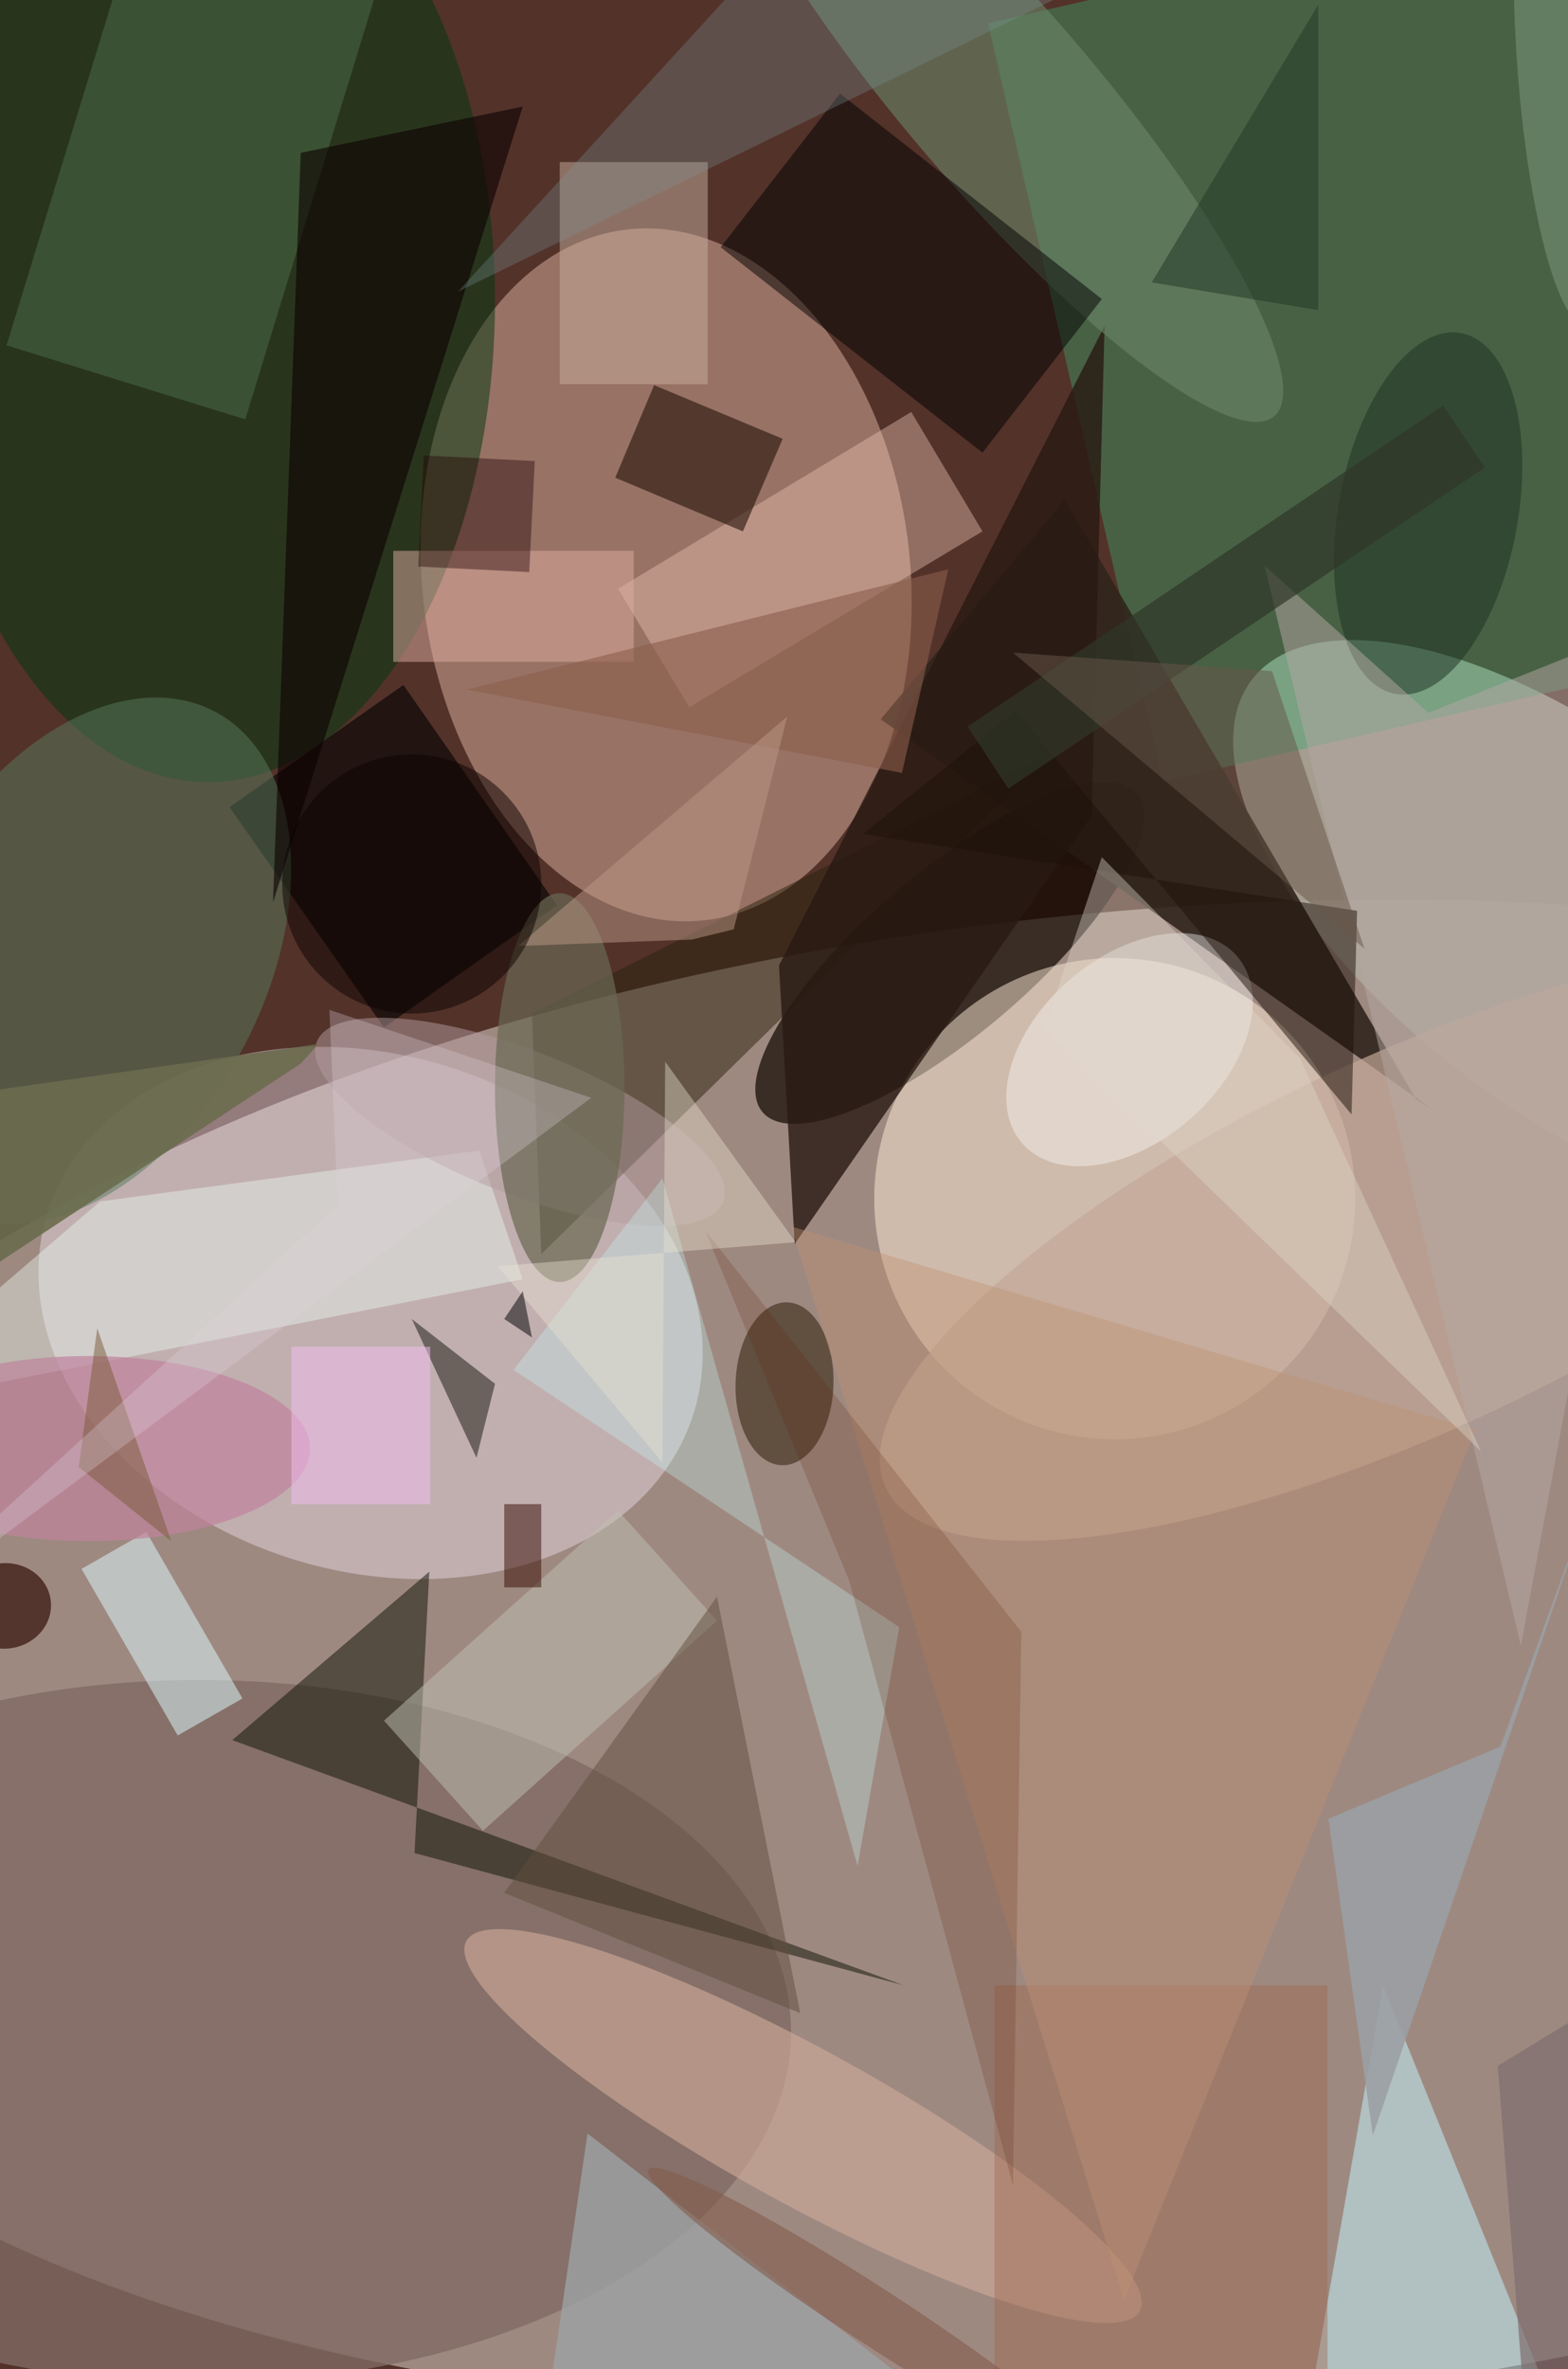 <svg xmlns="http://www.w3.org/2000/svg" viewBox="0 0 298 450"><defs/><path fill="#53322a" d="M0 0h298v450H0z"/><g transform="translate(.9 .9) scale(1.758)"><circle r="1" fill="#ebe0d8" fill-opacity=".5" transform="matrix(168.304 -15.317 7.332 80.568 125.3 178.7)"/><circle r="1" fill="#b68d7e" fill-opacity=".7" transform="matrix(-4.165 -37.32 26.223 -2.927 71.5 61.6)"/><circle r="1" fill="#aea99a" fill-opacity=".9" transform="matrix(-34.119 -26.537 12.09 -15.544 169 99.4)"/><circle r="1" fill="#110700" fill-opacity=".7" transform="rotate(-40.4 190.3 -87.6) scale(26.558 8.799)"/><circle r="1" fill="#f5eaf7" fill-opacity=".4" transform="rotate(-162.9 30.4 67.7) scale(36.572 27.9)"/><ellipse cx="21" cy="219" fill="#806b63" fill-opacity=".8" rx="64" ry="38"/><path fill="#38a76f" fill-opacity=".4" d="M125.2 83.9L106.3 2l60.5-13.9L185.7 70z"/><circle cx="120" cy="129" r="26" fill="#ffeed9" fill-opacity=".5"/><ellipse cx="22" cy="32" fill="#013710" fill-opacity=".5" rx="31" ry="52"/><path fill="#30251c" fill-opacity=".9" d="M152.6 118.3l-38-64.8-19.9 23.7 59.7 42.2z"/><path fill="#2a230c" fill-opacity=".5" d="M113 81l-55 54-1-26z"/><path fill-opacity=".6" d="M43.1 73.5l16.6 23.8L41 110.5 24.3 86.7z"/><path fill="#c5f8ff" fill-opacity=".5" d="M149 214l19 47-29 10z"/><path fill="#281a12" fill-opacity=".8" d="M118.9 34.7l-35.2 69.1 1.7 30.1 32.1-46.3z"/><circle r="1" fill="#597a5f" fill-opacity=".5" transform="matrix(-14.225 26.923 -17.384 -9.185 8.5 103.3)"/><circle r="1" fill="#d0ac99" fill-opacity=".6" transform="matrix(-4.011 7.303 -36.397 -19.99 86.3 229.2)"/><path fill="#0c1203" fill-opacity=".5" d="M45.9 169.3l-21.3 18.2L97.2 214l-52.9-14.3z"/><circle r="1" fill="#6a8668" fill-opacity=".6" transform="matrix(-7.634 6.568 -29.645 -34.455 107.6 10)"/><path fill="#c8ae9f" fill-opacity=".5" d="M60 17h16v24H60z"/><path fill="#000100" fill-opacity=".5" d="M105.7 48.4L77.4 26.2 90.3 9.6l28.3 22.2z"/><circle r="1" fill="#c2a798" fill-opacity=".7" transform="matrix(56.653 -26.418 8.564 18.366 151.9 133.8)"/><circle r="1" fill="#251600" fill-opacity=".5" transform="matrix(5.288 .184 -.306 8.799 84.3 149)"/><path fill="#f1c8b6" fill-opacity=".4" d="M98 44l7.7 12.9-31.7 19-7.7-12.8z"/><path fill="#466641" fill-opacity=".6" d="M26 44.8l-25.8-8L16-14.7l25.8 8z"/><path fill="#0c0000" fill-opacity=".6" d="M29 97l3-81 24-5z"/><path fill="#261309" fill-opacity=".6" d="M66 51.1l4.2-10 13.9 5.8-4.3 10z"/><path fill="#ebfef5" fill-opacity=".4" d="M-16 151.9l26.3-22.6 41-5.5 4.7 13.9z"/><path fill="#dffdff" fill-opacity=".5" d="M8.3 169l7-4 10.4 18-7 4z"/><circle r="1" fill="#fdfdfb" fill-opacity=".4" transform="matrix(11.607 -10.116 6.537 7.5 121.6 112.9)"/><path fill="#16170a" fill-opacity=".5" d="M44 142l7 15 2-8z"/><path fill="#9d664b" fill-opacity=".4" d="M107 214h36v42h-36z"/><circle r="1" fill="#b59c9e" fill-opacity=".5" transform="matrix(-2.831 7.19 -21.965 -8.649 55.7 120.7)"/><ellipse cx="60" cy="117" fill="#6a6853" fill-opacity=".7" rx="7" ry="21"/><path fill="#c1c0b2" fill-opacity=".5" d="M66.3 162.7L77 174.6l-25.3 22.7L41 185.4z"/><path fill="#deaca0" fill-opacity=".5" d="M42 59h26v12H42z"/><path fill="#614f3f" fill-opacity=".5" d="M77 172l9 45-32-13z"/><circle r="1" fill="#1d3020" fill-opacity=".5" transform="rotate(100.3 54 91.7) scale(19.809 9.7)"/><path fill="#9ea3a5" fill-opacity=".8" d="M63 230l53 41H57z"/><path fill="#b6a8a4" fill-opacity=".5" d="M163.9 177.3L185 64.1l-31.1 12.4-17.7-15.9z"/><ellipse cx="9" cy="156" fill="#bf839d" fill-opacity=".7" rx="24" ry="10"/><path fill="#1d1109" fill-opacity=".5" d="M109.3 76.3L92.8 89.6l53.4 8.3-.6 22z"/><path fill="#1f0000" fill-opacity=".4" d="M56.7 61.3l-12-.6.6-12 12 .6z"/><path fill="#7a9398" fill-opacity=".3" d="M145-16H92L49 31z"/><path fill="#c7fbf8" fill-opacity=".3" d="M55 147.5l41.7 27.8-4.5 25.8-21.1-74.3z"/><path fill="#be9274" fill-opacity=".4" d="M121 248L85 132l74 22z"/><path fill="#8b5d4c" fill-opacity=".6" d="M50 74l52-13-5 22z"/><path fill="#bd9987" fill-opacity=".5" d="M55.5 101.7l29.1-24.8-5.8 23-4.5 1.1z"/><circle r="1" fill="#402119" fill-opacity=".8" transform="matrix(-4.985 .482 -.444 -4.599 0 173)"/><path fill="#360b00" fill-opacity=".5" d="M54 162h4v9h-4z"/><path fill="#60270c" fill-opacity=".2" d="M109.9 175.8l-34.2-43.4 15.6 37.9 17.7 65.3z"/><path fill="#ebe3d2" fill-opacity=".4" d="M53.3 136.3l32.2-2.6-14.1-19.5-.3 43.3z"/><circle r="1" fill="#825c4c" fill-opacity=".6" transform="matrix(-24.584 -15.996 1.666 -2.561 94.2 249.9)"/><path fill="#2f3729" fill-opacity=".7" d="M160 50l-51.5 34.7-4.4-6.7 51.4-34.7z"/><path fill="#6b6c4e" fill-opacity=".9" d="M33.9 112.3l-49.9 7.1V146l48-31.6z"/><path fill="#7b5b39" fill-opacity=".5" d="M8 158l2-15 8 23z"/><circle r="1" fill="#7f9b83" fill-opacity=".5" transform="matrix(-5.53 .377 -1.979 -29.034 169 5.6)"/><path fill="#7e6e70" fill-opacity=".7" d="M185 208.3l-23.6 14.4 3.8 48.3 16.8-54.1z"/><path fill="#f4bff2" fill-opacity=".5" d="M31 145h15v17H31z"/><path fill="#68564b" fill-opacity=".5" d="M137 72l10 30-38-32z"/><circle cx="44" cy="95" r="14" fill="#0c0300" fill-opacity=".5"/><path fill="#ded1d8" fill-opacity=".3" d="M-16 177.2l79.4-59.1-28.3-9.5.9 21.1z"/><path fill="#9ca0a3" fill-opacity=".9" d="M161.7 188.2l-18.6 7.8 4.8 34.2 23.5-68.7z"/><path fill-opacity=".5" d="M57 144l-3-2 2-3z"/><path fill="#203624" fill-opacity=".5" d="M142 33l-18-3 18-30z"/><path fill="#ded8cb" fill-opacity=".4" d="M140 113.8l19.6 42.5-47.2-45.7 6.2-18.5z"/></g></svg>